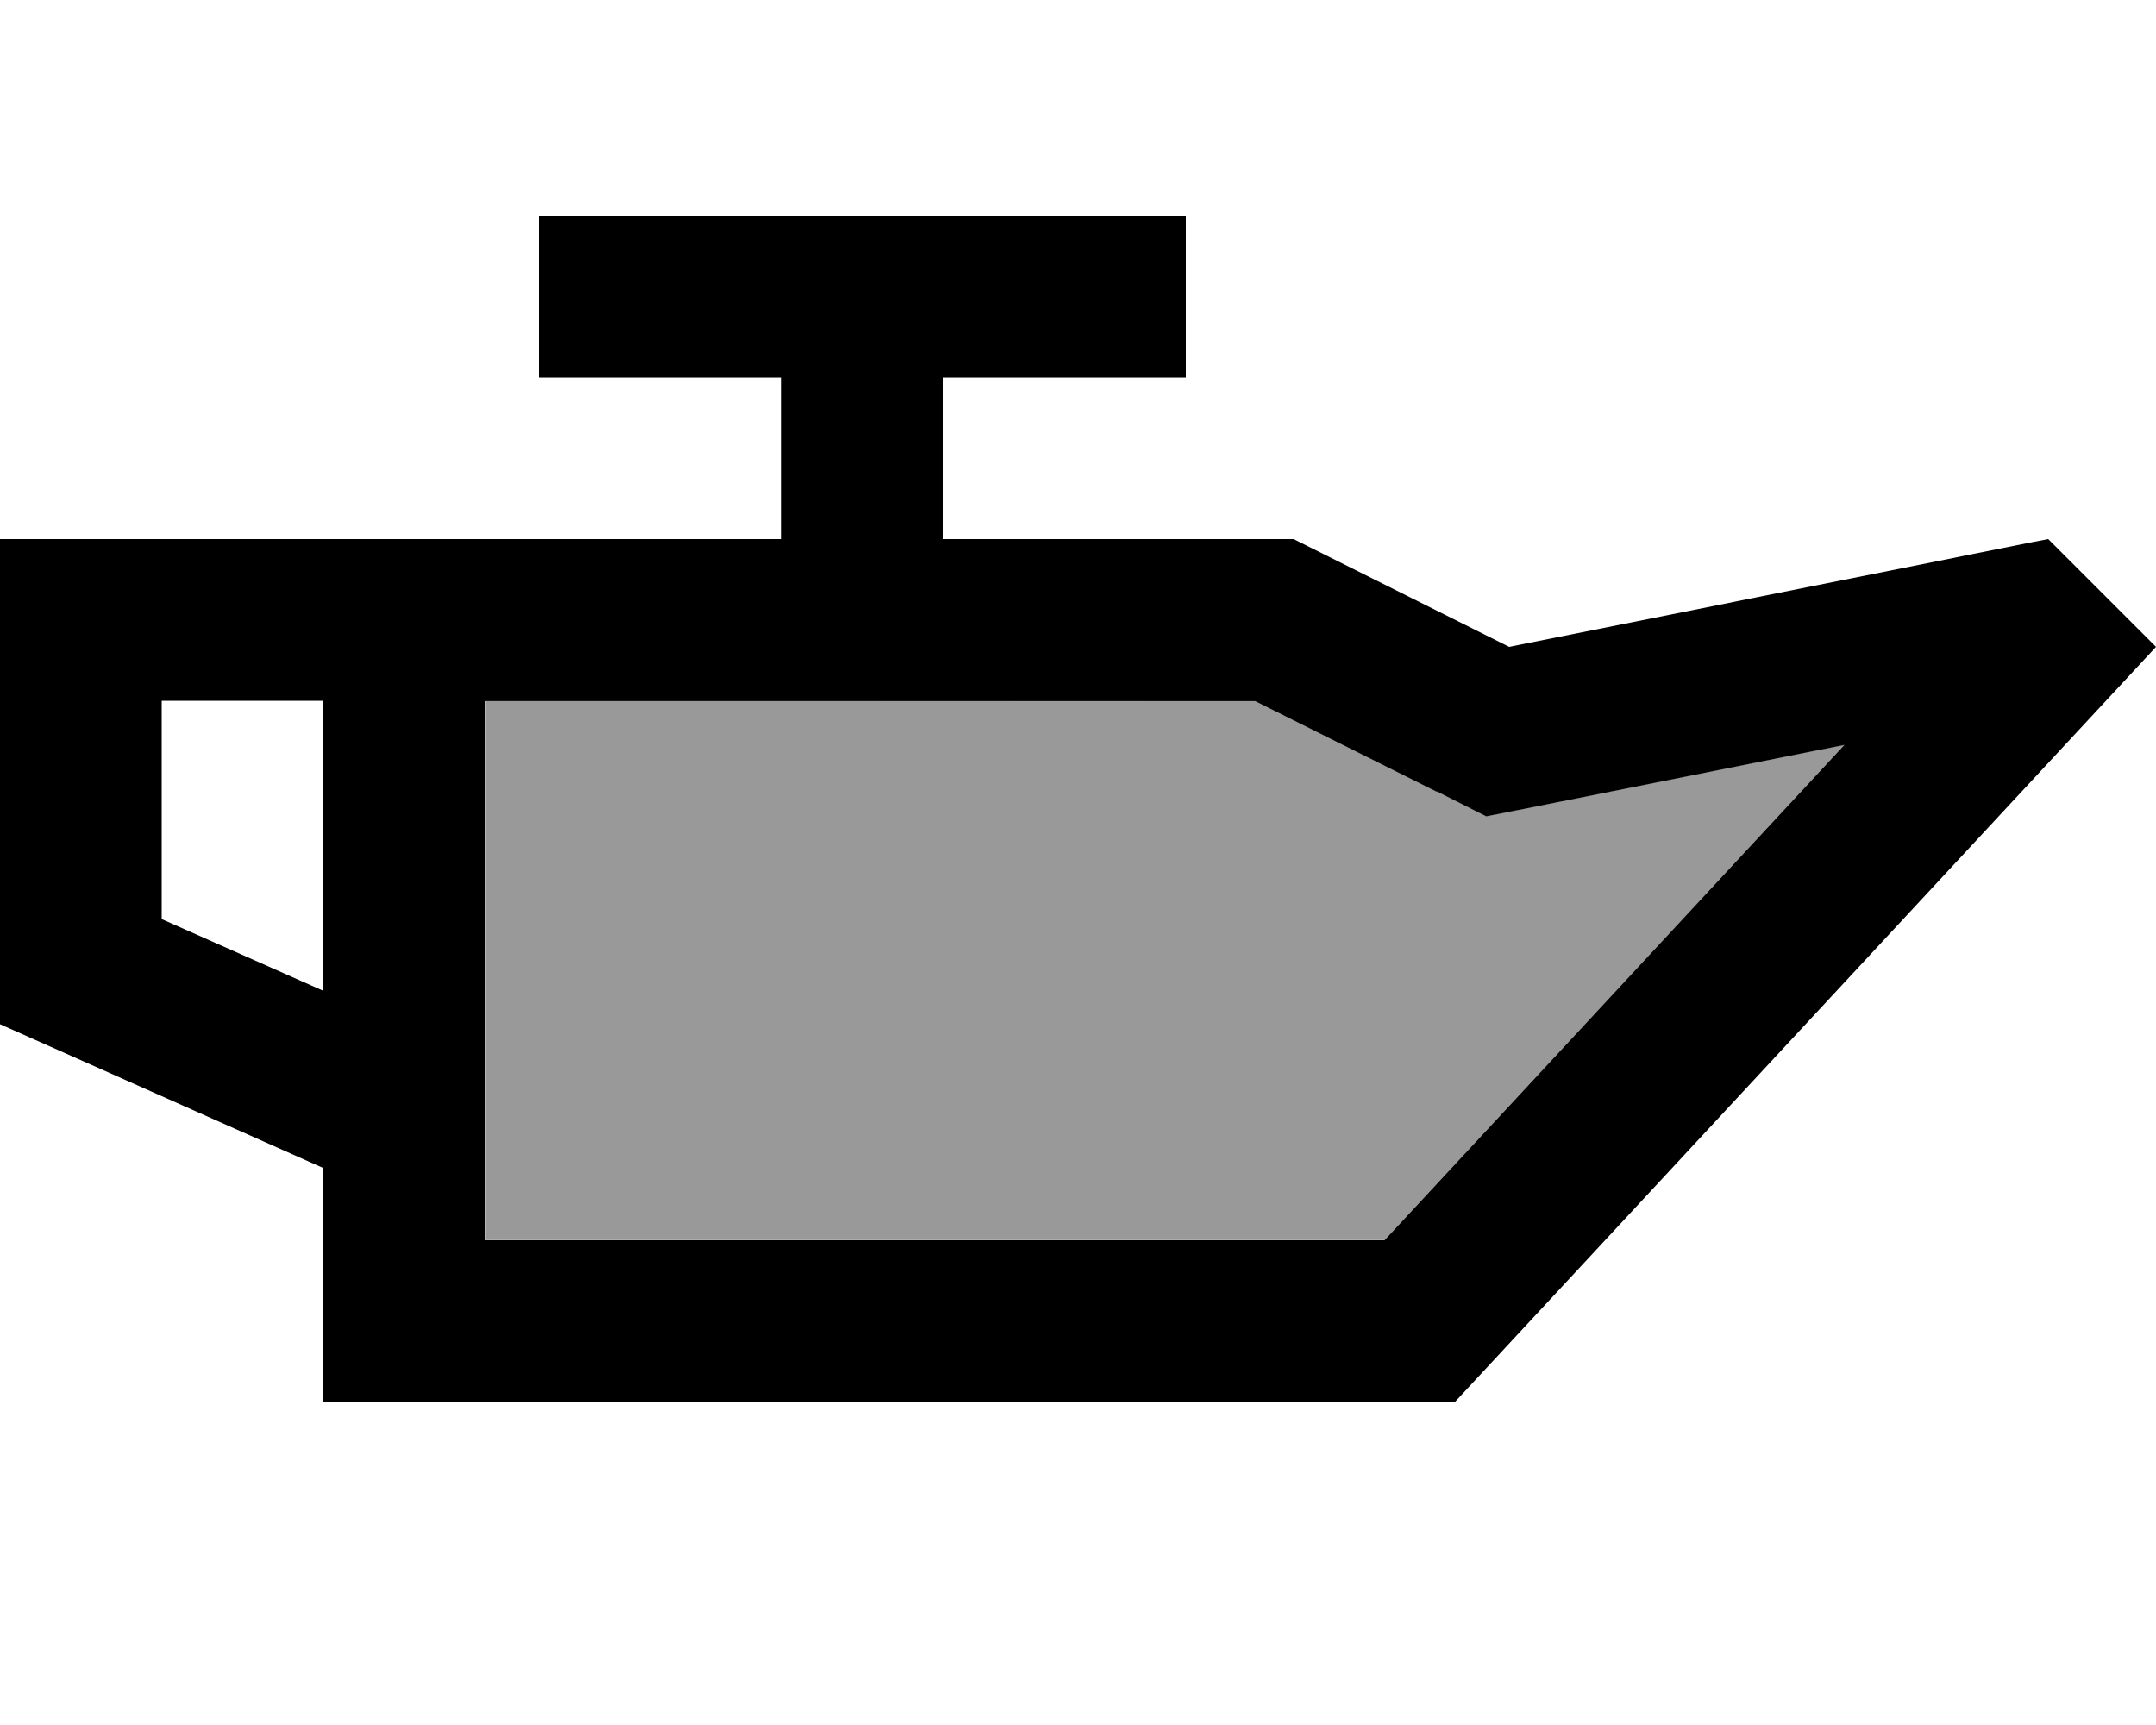 <svg xmlns="http://www.w3.org/2000/svg" viewBox="0 0 640 512"><!--! Font Awesome Pro 7.0.0 by @fontawesome - https://fontawesome.com License - https://fontawesome.com/license (Commercial License) Copyright 2025 Fonticons, Inc. --><path opacity=".4" fill="currentColor" d="M144 208l0 160 267.1 0 136.5-147-90.1 18-16.2 3.2c-3.3-1.6-26.2-13.1-68.6-34.3L144 208z"/><path fill="currentColor" d="M280 112l72 0 0-48-192 0 0 48 72 0 0 48-232 0 0 144 96 42.7 0 69.3 336 0 208-224-32-32-4.7 .9-155.3 31.1-64-32-104 0 0-48zM48 208l48 0 0 86.1-48-21.3 0-64.8zm378.5 26.9l14.7 7.4 16.2-3.2 90.1-18-136.5 147-267.1 0 0-160 228.7 0 53.9 26.9z"/></svg>